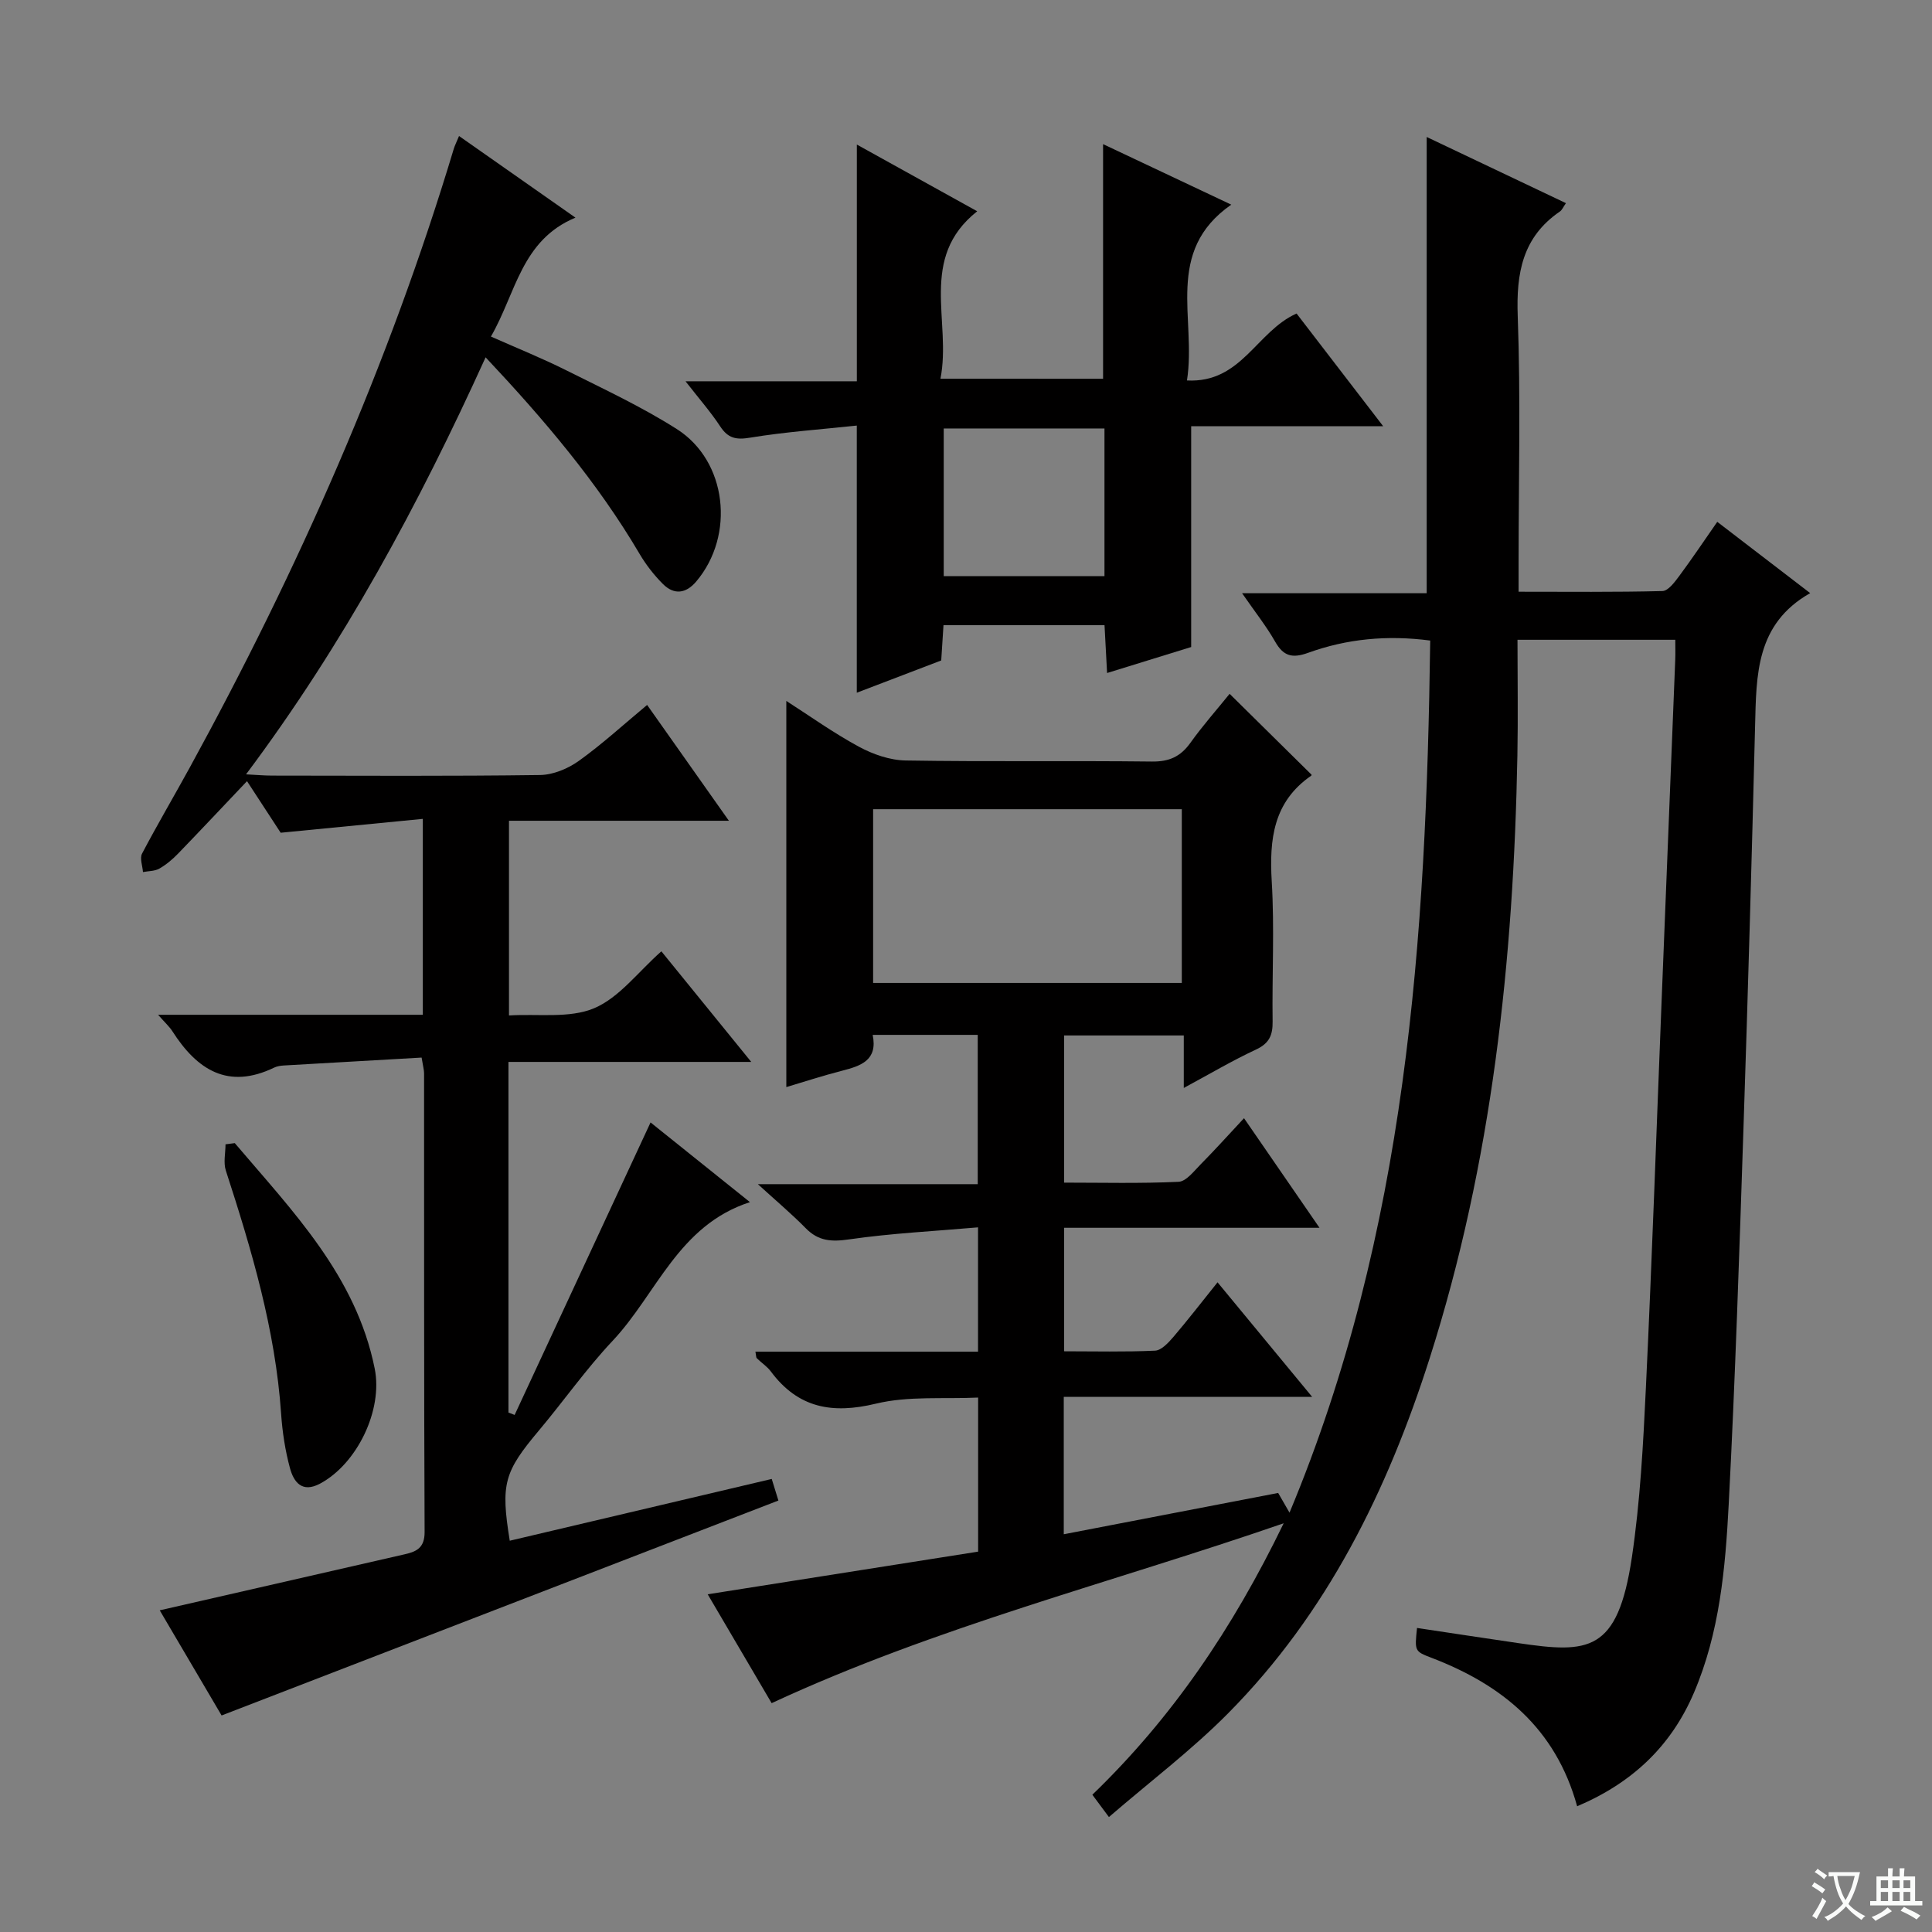 <svg enable-background="new 0 0 400 400" viewBox="0 0 400 400" xmlns="http://www.w3.org/2000/svg"><rect x="0" y="0" width="400" height="400" fill="#808080" stroke="none"/><path d="m377.9 391.2c-.2.3-.4.5-.6.8-.7-.6-1.4-1-2.2-1.5.2-.3.4-.5.5-.8.6.4 1.4.8 2.3 1.5zm-1.8 6.1c-.2-.2-.5-.4-.9-.6.4-.6.8-1.2 1.2-1.9s.7-1.3.9-1.9c.3.3.5.5.8.7-.7 1.3-1.4 2.6-2 3.7zm2.2-9c-.3.3-.5.5-.6.8-.6-.6-1.3-1.1-2-1.5.3-.3.5-.5.6-.7.6.5 1.3.9 2 1.4zm.3.2v-.9h2 4.5c-.3 1.3-.6 2.5-1 3.6s-.9 2.1-1.4 3c.4.5 1 1 1.6 1.4s1.2.8 1.9 1.1c-.3.2-.5.4-.8.8-.4-.3-1-.7-1.6-1.2s-1.2-1.1-1.6-1.6c-.5.6-1.1 1.1-1.7 1.6s-1.4.9-2.1 1.4c-.1-.3-.3-.5-.7-.8.6-.2 1.2-.5 1.9-1s1.4-1.1 2-1.8c-.5-.8-.9-1.6-1.2-2.5s-.6-2-.8-3.2c-.4.1-.7.1-1 .1zm2.5 2.7c.3 1 .7 1.7 1 2.2.3-.5.6-1.1 1-2s.6-1.9.9-3h-3.2-.4c.1.9.3 1.8.7 2.8z" fill="#fafbfa"/><path d="m396.5 388.5v1.5 3.6h1.5v.9c-.4 0-1 0-1.7 0h-7.9c-.5 0-.9 0-1.2 0v-.9h1.3v-3.5c0-.7 0-1.2 0-1.6h2.4c0-.8 0-1.4 0-1.7h1c0 .3-.1.8-.1 1.7h1.5c0-.8 0-1.4 0-1.7h1c0 .3-.1.9-.1 1.7zm-8.2 9.2c-.2-.3-.5-.5-.8-.8.8-.3 1.4-.6 1.9-.9s1-.7 1.4-1.1c.3.3.6.5.9.8-1.6 1-2.8 1.6-3.4 2zm2.6-6.8v-1.6h-1.5v1.6zm0 2.7v-1.9h-1.5v1.9zm2.4-2.7v-1.6h-1.5v1.6zm0 2.7v-1.9h-1.5v1.9zm.2 2 .7-.8c.4.2.9.5 1.6.8s1.3.7 1.8 1c-.3.3-.5.5-.8.8-.4-.3-1.5-1-3.3-1.8zm2-4.7v-1.6h-1.4v1.6zm0 2.7v-1.9h-1.4v1.9z" fill="#fafbfa"/><g fill="#010000"><path d="m326.53 373.97c-4.46-16.2-15.6-25.17-30.15-30.74-3.51-1.34-3.5-1.38-3-6.18 7 1.05 13.98 2.12 20.97 3.14 14.51 2.13 20.56 1.99 23.51-17.74 1.73-11.64 2.35-23.47 2.91-35.25 1.27-26.59 2.18-53.19 3.24-79.79.94-23.6 1.89-47.21 2.83-70.81.05-1.29.01-2.58.01-4.14-10.87 0-21.29 0-32.67 0 0 8.06.13 16-.02 23.95-.79 42.36-5.22 84.22-18.16 124.79-8.73 27.38-21.23 52.82-41.7 73.49-7.55 7.63-16.21 14.17-24.71 21.51-1.56-2.1-2.4-3.23-3.43-4.62 16.44-15.86 29-34.29 39.61-56.2-36.07 12.45-71.86 21.39-106.01 37.24-4.15-7.06-8.73-14.86-13.24-22.54 18.89-2.98 37.34-5.89 55.99-8.83 0-10.83 0-20.93 0-31.9-7.09.34-14.4-.37-21.15 1.26-9.07 2.19-16.12.92-21.77-6.67-.78-1.05-1.95-1.79-2.9-2.73-.17-.17-.13-.55-.29-1.36h46.09c0-8.58 0-16.64 0-25.74-9.01.79-17.91 1.22-26.69 2.49-3.65.53-6.35.37-8.97-2.3-2.89-2.94-6.05-5.6-9.92-9.13h45.52c0-10.55 0-20.59 0-30.91-7.19 0-14.27 0-21.75 0 1.08 5.26-2.43 6.42-6.33 7.42-3.99 1.02-7.9 2.31-11.55 3.39 0-26.67 0-53.05 0-79.95 4.82 3.09 9.73 6.61 15.01 9.47 2.92 1.58 6.43 2.81 9.7 2.86 16.99.28 34 .02 50.99.22 3.56.04 5.9-1.01 7.94-3.85 2.58-3.61 5.54-6.95 8.14-10.17 5.83 5.75 11.35 11.2 16.95 16.73.02-.07.03.16-.06.22-7.84 5.41-8.69 13.16-8.17 21.9.58 9.63.05 19.33.18 28.99.04 2.81-.68 4.52-3.42 5.8-4.92 2.29-9.61 5.07-14.97 7.96 0-3.97 0-7.23 0-10.87-8.39 0-16.44 0-24.78 0v30.47c7.86 0 15.79.2 23.69-.17 1.58-.07 3.18-2.19 4.55-3.58 2.93-2.96 5.71-6.05 9.01-9.59 5.28 7.67 10.13 14.71 15.63 22.69-18.22 0-35.4 0-52.87 0v25.57c6.29 0 12.56.16 18.82-.13 1.31-.06 2.75-1.63 3.77-2.81 3.02-3.53 5.85-7.21 9.17-11.34 6.43 7.79 12.61 15.27 19.59 23.72-17.72 0-34.5 0-51.43 0v28.44c14.91-2.87 29.55-5.69 44.39-8.55.65 1.12 1.29 2.23 2.35 4.08 24.27-58.12 28.3-118.86 29.13-180.56-8.92-1.17-17.26-.36-25.28 2.54-3.3 1.19-5.12.69-6.83-2.32-1.79-3.15-4.07-6.02-6.84-10.02h38.22c0-31.86 0-62.88 0-94.46 9.65 4.59 19.06 9.06 28.83 13.7-.56.8-.8 1.42-1.25 1.73-7.74 5.29-9.06 12.74-8.73 21.65.62 16.98.18 33.99.18 50.99v6.08c10.25 0 20.02.11 29.78-.14 1.21-.03 2.56-1.89 3.51-3.16 2.65-3.57 5.12-7.27 7.84-11.17 6.38 4.9 12.43 9.54 19.24 14.76-11.28 6.39-11.14 16.97-11.41 27.54-.69 27.62-1.47 55.24-2.39 82.85-.87 26.1-1.71 52.2-3.07 78.27-.69 13.25-1.88 26.59-7.21 39.03-4.66 10.88-12.59 18.57-24.17 23.48zm-81.85-206.43c-21.67 0-42.72 0-63.91 0v35.97h63.91c0-12.19 0-23.96 0-35.97z"/><path d="m33.07 333.4c17.24-3.94 34.04-7.78 50.84-11.63 2.4-.55 4.01-1.38 4-4.57-.14-31.67-.09-63.33-.11-95 0-.65-.19-1.29-.51-3.24-9.5.54-19.04 1.08-28.57 1.64-.65.04-1.36.15-1.94.43-9.59 4.63-15.99.45-21.09-7.52-.62-.97-1.51-1.76-2.96-3.41h54.81c0-13.64 0-26.55 0-40.56-9.84.96-19.33 1.88-29.43 2.87-1.99-3.05-4.41-6.75-6.97-10.68-4.93 5.19-9.56 10.13-14.26 14.99-1.15 1.19-2.46 2.3-3.88 3.11-.96.55-2.26.5-3.4.72-.09-1.29-.7-2.85-.19-3.82 3.17-6.03 6.64-11.91 9.91-17.88 22.4-40.9 41.18-83.35 54.64-128.07.19-.62.49-1.21 1.08-2.62 7.9 5.54 15.54 10.91 24.1 16.9-11.24 4.68-12.31 15.65-17.5 24.62 5.43 2.41 10.63 4.5 15.62 7 7.72 3.86 15.59 7.53 22.86 12.15 10.44 6.63 12.1 22.02 4.03 31.56-2.13 2.52-4.58 2.82-6.87.55-1.86-1.85-3.53-4-4.86-6.26-8.75-14.86-19.81-27.86-31.88-40.7-13.83 30.45-29.38 59.34-49.6 86.34 2.18.11 3.77.26 5.37.26 18.5.02 37 .13 55.5-.12 2.7-.04 5.75-1.3 7.99-2.9 4.83-3.45 9.24-7.5 14.18-11.61 5.62 7.96 11.02 15.62 16.93 23.98-15.66 0-30.41 0-45.53 0v40.31c6.05-.38 12.5.65 17.61-1.49 5.21-2.19 9.1-7.51 13.94-11.79 6.1 7.51 12.03 14.81 18.61 22.9-17.29 0-33.64 0-50.27 0v72.59c.43.17.85.33 1.28.5 9.34-20.09 18.68-40.19 28.14-60.56 6.59 5.28 13.29 10.66 20.58 16.5-14.86 4.8-19.31 19.03-28.46 28.74-5.46 5.8-10.08 12.4-15.22 18.52-7.22 8.6-7.96 11.04-6.05 22.84 17.92-4.23 35.83-8.45 54.24-12.79.54 1.76 1.05 3.41 1.38 4.47-38.46 14.85-76.53 29.54-115.28 44.5-3.91-6.67-8.5-14.45-12.81-21.77z"/><path d="m228.38 78.42c0-16.15 0-32.07 0-48.58 8.48 4.01 16.98 8.02 26.54 12.53-13.95 9.72-7.17 23.58-9.17 36.4 11.29.59 14.36-10.14 22.69-13.86 5.51 7.16 11.31 14.71 17.93 23.33-14.02 0-26.99 0-39.75 0v45.72c-5.36 1.66-11.17 3.45-17.41 5.38-.19-3.55-.35-6.6-.53-9.9-11.22 0-22.14 0-33.34 0-.16 2.5-.31 4.78-.47 7.3-5.68 2.17-11.37 4.35-17.48 6.68 0-18.46 0-36.42 0-55.31-7.37.79-14.77 1.3-22.06 2.5-2.93.49-4.59.15-6.22-2.33-1.96-2.99-4.35-5.7-7.18-9.34h35.47c0-16.49 0-32.49 0-49.01 8.19 4.54 16.24 9 24.92 13.81-12.25 9.72-5.26 22.77-7.61 34.67 11.55.01 22.45.01 33.67.01zm.29 10.29c-11.29 0-22.19 0-33.28 0v30.58h33.28c0-10.21 0-20.13 0-30.58z"/><path d="m48.61 236.67c11.97 14.1 25.11 27.48 28.97 46.69 1.73 8.61-3.66 19.72-11.32 23.81-3.74 2-5.45-.34-6.23-3.22-.99-3.66-1.57-7.48-1.83-11.27-1.19-17.38-6.1-33.89-11.44-50.32-.54-1.65-.07-3.62-.07-5.44.64-.07 1.28-.16 1.92-.25z"/></g></svg>